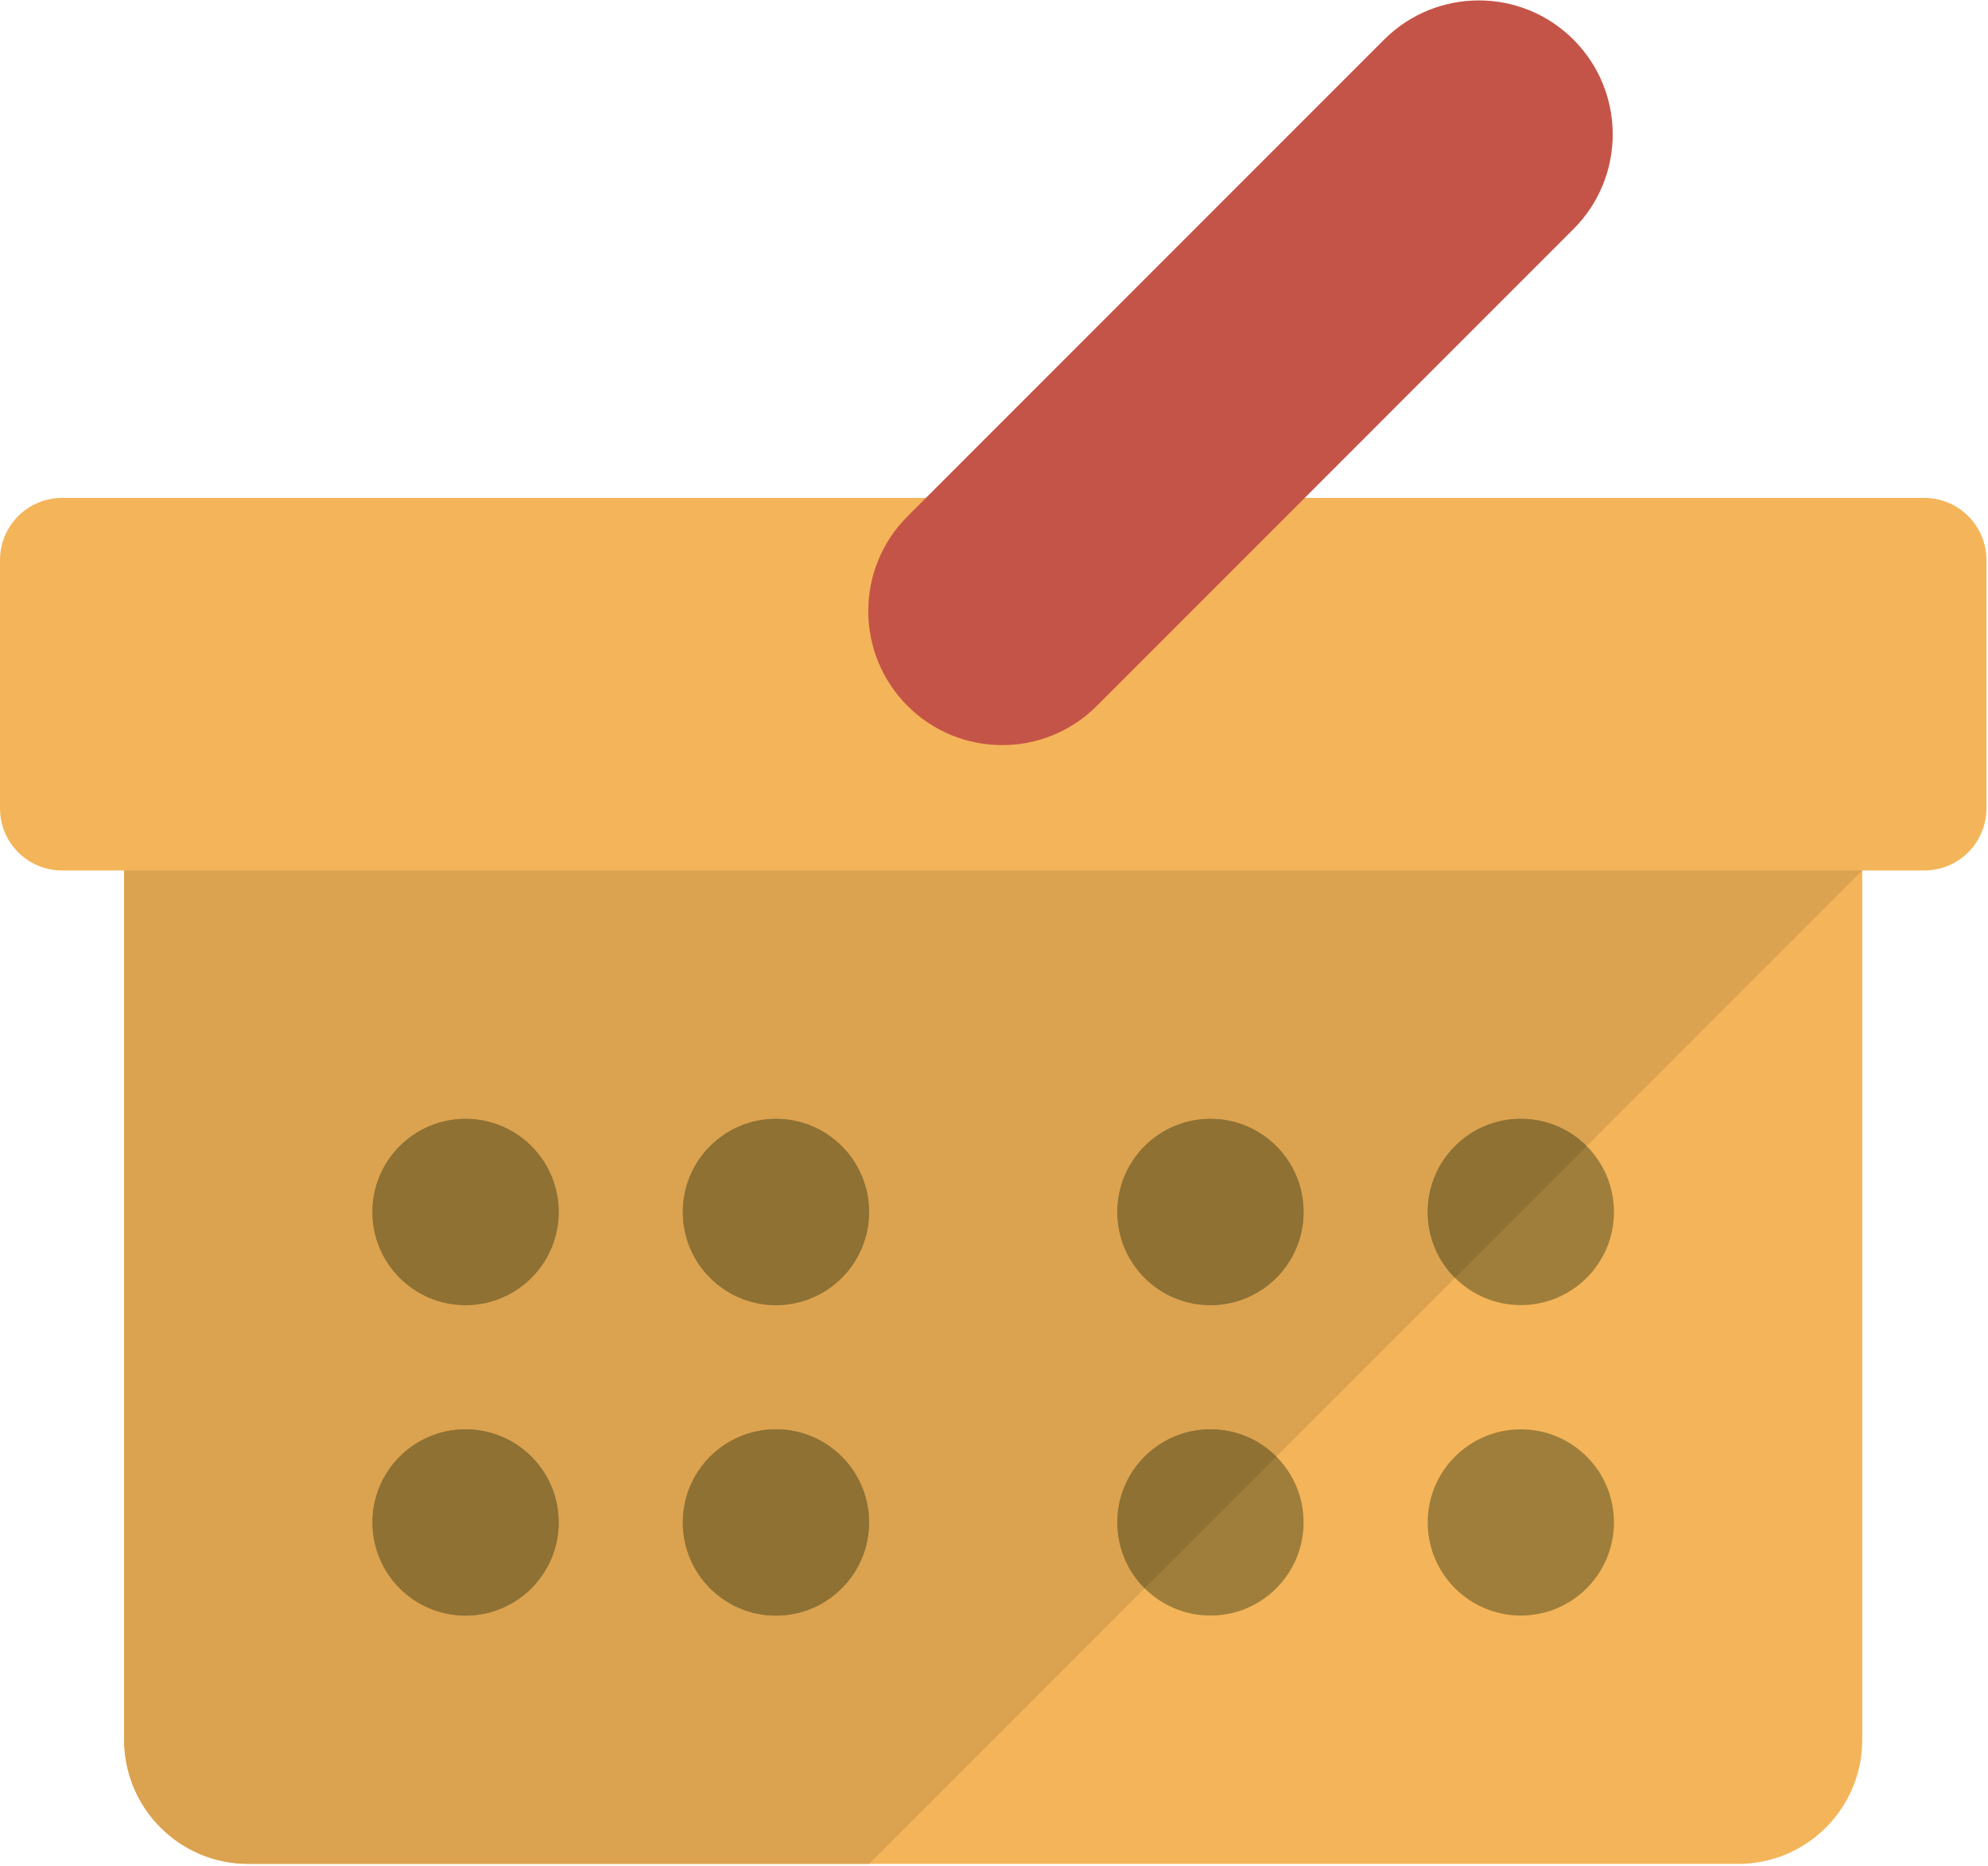 <?xml version="1.0" encoding="UTF-8"?>
<svg width="292px" height="274px" viewBox="0 0 292 274" version="1.1" xmlns="http://www.w3.org/2000/svg"
     xmlns:xlink="http://www.w3.org/1999/xlink">
  <!-- Generator: Sketch 3.6.1 (26313) - http://www.bohemiancoding.com/sketch -->
  <title>basket</title>
  <desc>Created with Sketch.</desc>
  <defs></defs>
  <g id="Page-1" stroke="none" stroke-width="1" fill="none" fill-rule="evenodd">
    <g id="basket">
      <g id="commerce-1">
        <g id="Group">
          <path
            d="M282.647,73.117 L9.118,73.117 C4.085,73.117 0,77.202 0,82.234 L0,118.695 C0,123.755 4.085,127.822 9.118,127.822 L18.236,127.822 L18.236,255.469 C18.236,265.544 26.405,273.704 36.471,273.704 L255.295,273.704 C265.37,273.704 273.53,265.544 273.53,255.469 L273.53,127.823 L282.648,127.823 C287.69,127.823 291.766,123.757 291.766,118.696 L291.766,82.234 C291.765,77.202 287.689,73.117 282.647,73.117 L282.647,73.117 L282.647,73.117 Z"
            id="Shape" fill="#F4B459"></path>
          <path
            d="M18.235,255.461 C18.235,265.536 26.404,273.696 36.47,273.696 L127.665,273.696 L273.529,127.823 L18.235,127.823 L18.235,255.461 L18.235,255.461 L18.235,255.461 Z"
            id="Shape" fill="#DBA250"></path>
          <path
            d="M68.382,164.293 C60.833,164.293 54.706,170.411 54.706,177.979 C54.706,185.528 60.833,191.646 68.382,191.646 C75.941,191.646 82.058,185.528 82.058,177.979 C82.059,170.411 75.941,164.293 68.382,164.293 L68.382,164.293 L68.382,164.293 Z M113.971,164.293 C106.422,164.293 100.295,170.411 100.295,177.979 C100.295,185.528 106.422,191.646 113.971,191.646 C121.53,191.646 127.647,185.528 127.647,177.979 C127.647,170.411 121.529,164.293 113.971,164.293 L113.971,164.293 L113.971,164.293 Z M68.382,209.891 C60.833,209.891 54.706,216 54.706,223.549 C54.706,231.117 60.833,237.235 68.382,237.235 C75.941,237.235 82.058,231.117 82.058,223.549 C82.059,215.999 75.941,209.891 68.382,209.891 L68.382,209.891 L68.382,209.891 Z M113.971,209.891 C106.422,209.891 100.295,216 100.295,223.549 C100.295,231.117 106.422,237.235 113.971,237.235 C121.53,237.235 127.647,231.117 127.647,223.549 C127.647,215.999 121.529,209.891 113.971,209.891 L113.971,209.891 L113.971,209.891 Z M177.794,164.293 C170.245,164.293 164.118,170.411 164.118,177.979 C164.118,185.528 170.245,191.646 177.794,191.646 C185.353,191.646 191.47,185.528 191.47,177.979 C191.471,170.411 185.353,164.293 177.794,164.293 L177.794,164.293 L177.794,164.293 Z M223.382,191.646 C230.941,191.646 237.058,185.528 237.058,177.979 C237.058,170.411 230.94,164.293 223.382,164.293 C215.833,164.293 209.706,170.411 209.706,177.979 C209.706,185.528 215.833,191.646 223.382,191.646 L223.382,191.646 L223.382,191.646 Z M177.794,209.891 C170.245,209.891 164.118,216 164.118,223.549 C164.118,231.117 170.245,237.235 177.794,237.235 C185.353,237.235 191.47,231.117 191.47,223.549 C191.471,215.999 185.353,209.891 177.794,209.891 L177.794,209.891 L177.794,209.891 Z M223.382,209.891 C215.833,209.891 209.706,216 209.706,223.549 C209.706,231.117 215.833,237.235 223.382,237.235 C230.941,237.235 237.058,231.117 237.058,223.549 C237.059,215.999 230.941,209.891 223.382,209.891 L223.382,209.891 L223.382,209.891 Z"
            id="Shape" fill="#9E7E3A"></path>
          <path
            d="M231.114,5.819 C223.437,-1.858 210.991,-1.858 203.296,5.819 L133.291,75.824 C125.614,83.519 125.614,95.965 133.291,103.651 C140.977,111.337 153.432,111.337 161.109,103.651 L231.114,33.637 C238.8,25.951 238.8,13.497 231.114,5.819 L231.114,5.819 L231.114,5.819 Z"
            id="Shape" fill="#C55448"></path>
          <g transform="translate(54, 164)" fill="#8E7133">
            <ellipse id="Oval" cx="123.794" cy="13.979" rx="13.676" ry="13.676"></ellipse>
            <ellipse id="Oval" cx="59.971" cy="13.979" rx="13.676" ry="13.676"></ellipse>
            <path
              d="M169.382,0.293 C161.833,0.293 155.706,6.411 155.706,13.979 C155.706,17.754 157.238,21.173 159.709,23.653 L179.048,4.314 C176.576,1.825 173.157,0.293 169.382,0.293 L169.382,0.293 L169.382,0.293 Z"
              id="Shape"></path>
            <ellipse id="Oval" cx="14.382" cy="13.979" rx="13.676" ry="13.676"></ellipse>
            <path
              d="M123.794,45.891 C116.245,45.891 110.118,52 110.118,59.549 C110.118,63.333 111.65,66.752 114.121,69.232 L133.46,49.893 C130.988,47.413 127.569,45.891 123.794,45.891 L123.794,45.891 L123.794,45.891 Z"
              id="Shape"></path>
            <ellipse id="Oval" cx="59.971" cy="59.567" rx="13.676" ry="13.676"></ellipse>
            <ellipse id="Oval" cx="14.382" cy="59.567" rx="13.676" ry="13.676"></ellipse>
          </g>
        </g>
      </g>
    </g>
  </g>
</svg>
